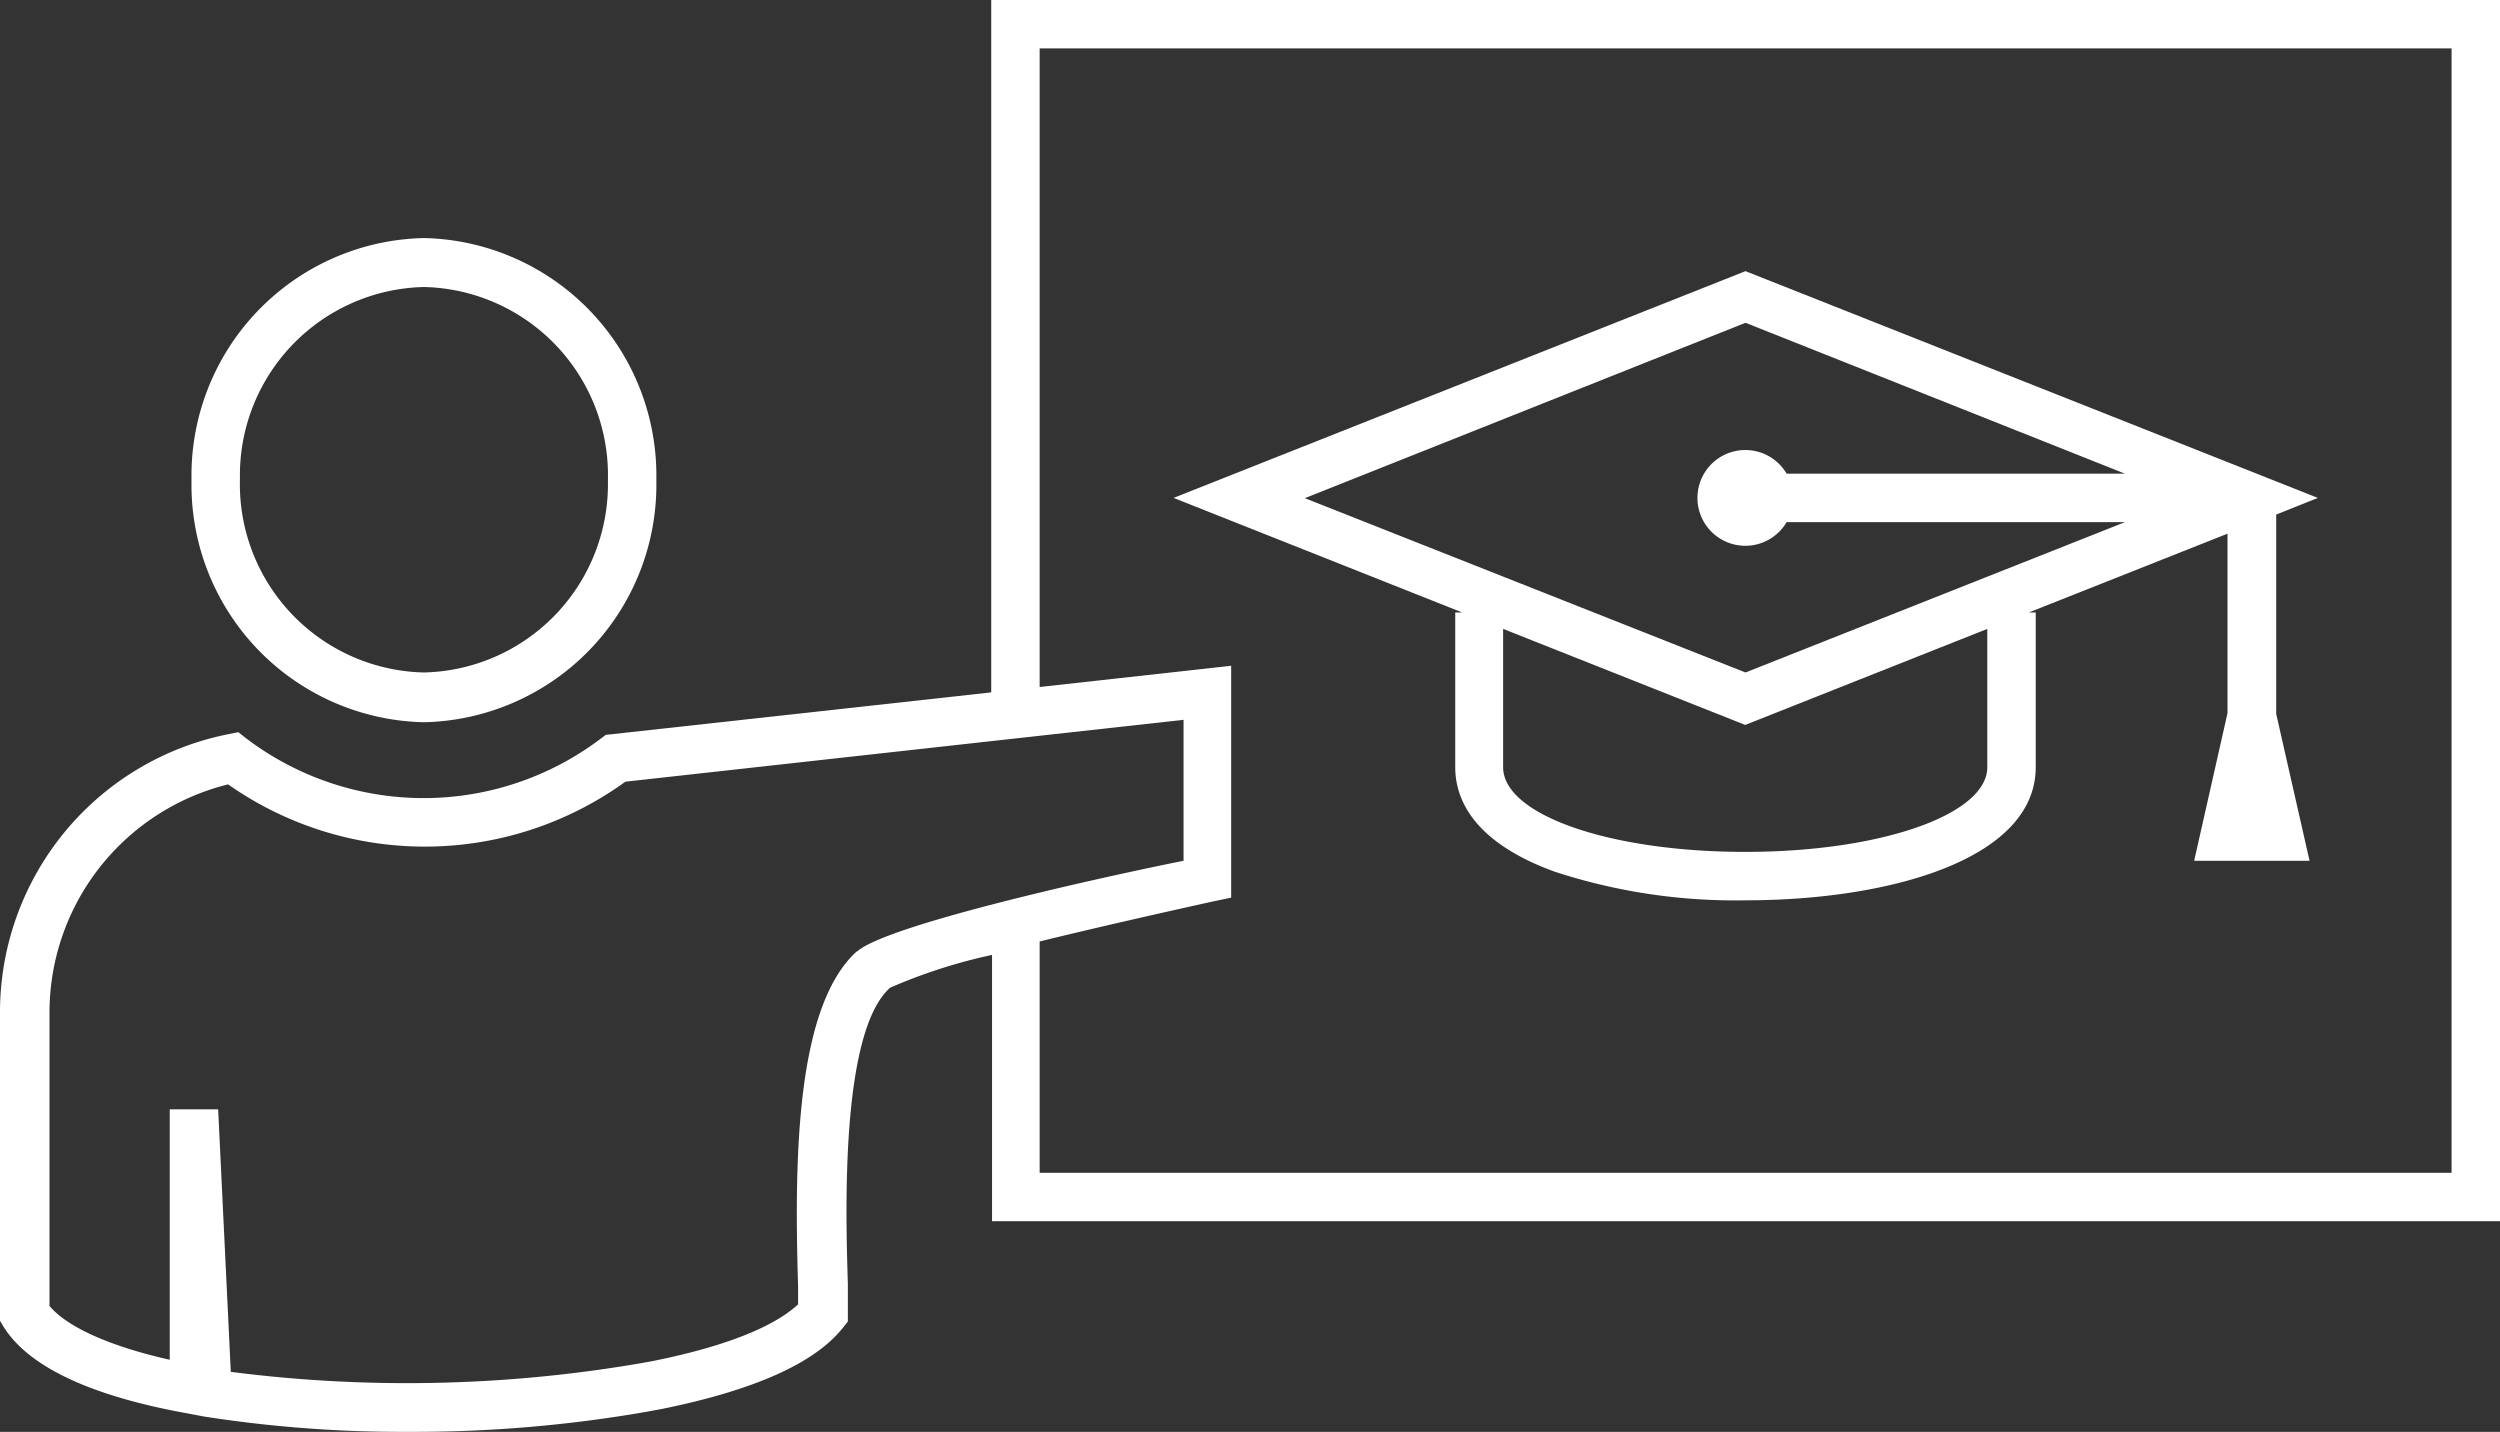 <svg xmlns="http://www.w3.org/2000/svg" viewBox="0 0 92.94 53.23"><rect x="0" y="0" width="92.94" height="53.23" fill="#333333" stroke="none"/><defs><style>.cls-1{fill:#fff;}</style></defs><title>Asset 2</title><g id="Layer_2" data-name="Layer 2"><g id="Layer_1-2" data-name="Layer 1"><path class="cls-1" d="M15.76,26.85a8.83,8.83,0,0,0,8.64-9,8.83,8.83,0,0,0-8.64-9,8.83,8.83,0,0,0-8.64,9A8.83,8.83,0,0,0,15.76,26.85Zm0-16.18a7,7,0,0,1,6.84,7.19A7,7,0,0,1,15.76,25a7,7,0,0,1-6.84-7.19A7,7,0,0,1,15.76,10.67Z"/><path class="cls-1" d="M54.1,22.77v5.75c0,1.16.64,2.77,3.68,3.88a21.58,21.58,0,0,0,7.11,1.07c5.37,0,10.79-1.53,10.79-4.95V22.77h-.26l7.39-2.93v6.67L81.57,32h4.29l-1.24-5.46V19.25s0-.08,0-.12l1.55-.62L64.89,10.08,43.63,18.51l10.73,4.26Zm19.78,5.75c0,1.76-3.95,3.15-9,3.15s-9-1.38-9-3.15V23.38l9,3.57,9-3.57Zm-25.37-10L64.89,12,79,17.61H66.42a1.78,1.78,0,1,0,0,1.8H79L64.89,25Zm16.38,0v0l0,0Z"/><path class="cls-1" d="M36.85,0V25.74L22.52,27.32l-.2.15a10.91,10.91,0,0,1-13.14,0l-.32-.25-.4.08A10.54,10.54,0,0,0,0,37.63V49.1l.13.22C1.06,50.81,3.37,51.9,7,52.55l.58.11a47.71,47.71,0,0,0,7.61.57,50.21,50.21,0,0,0,8.87-.75l.54-.1c3.41-.69,5.67-1.69,6.72-3l.2-.25v-.32c0-.26,0-.63,0-1.09-.08-2.56-.29-9.34,1.57-11a19.88,19.88,0,0,1,3.79-1.22V45.4H92.94V0Zm-5,35.37c-2.2,2-2.34,7.4-2.18,12.43,0,.26,0,.49,0,.69-.6.56-2,1.43-5.46,2.12l-.51.09A51.32,51.32,0,0,1,8.58,51l-.47-9.76-1.8,0,0,9.31c-2.23-.5-3.82-1.22-4.47-2V37.63a8.74,8.74,0,0,1,6.64-8.47,12.72,12.72,0,0,0,14.77-.1L44,26.76V32C40.18,32.77,32.89,34.44,31.87,35.37ZM91.14,43.6H38.65V35c2-.49,4.24-1,6.41-1.48l.71-.15V24.75l-7.12.79V1.8H91.14Z"/></g></g></svg>